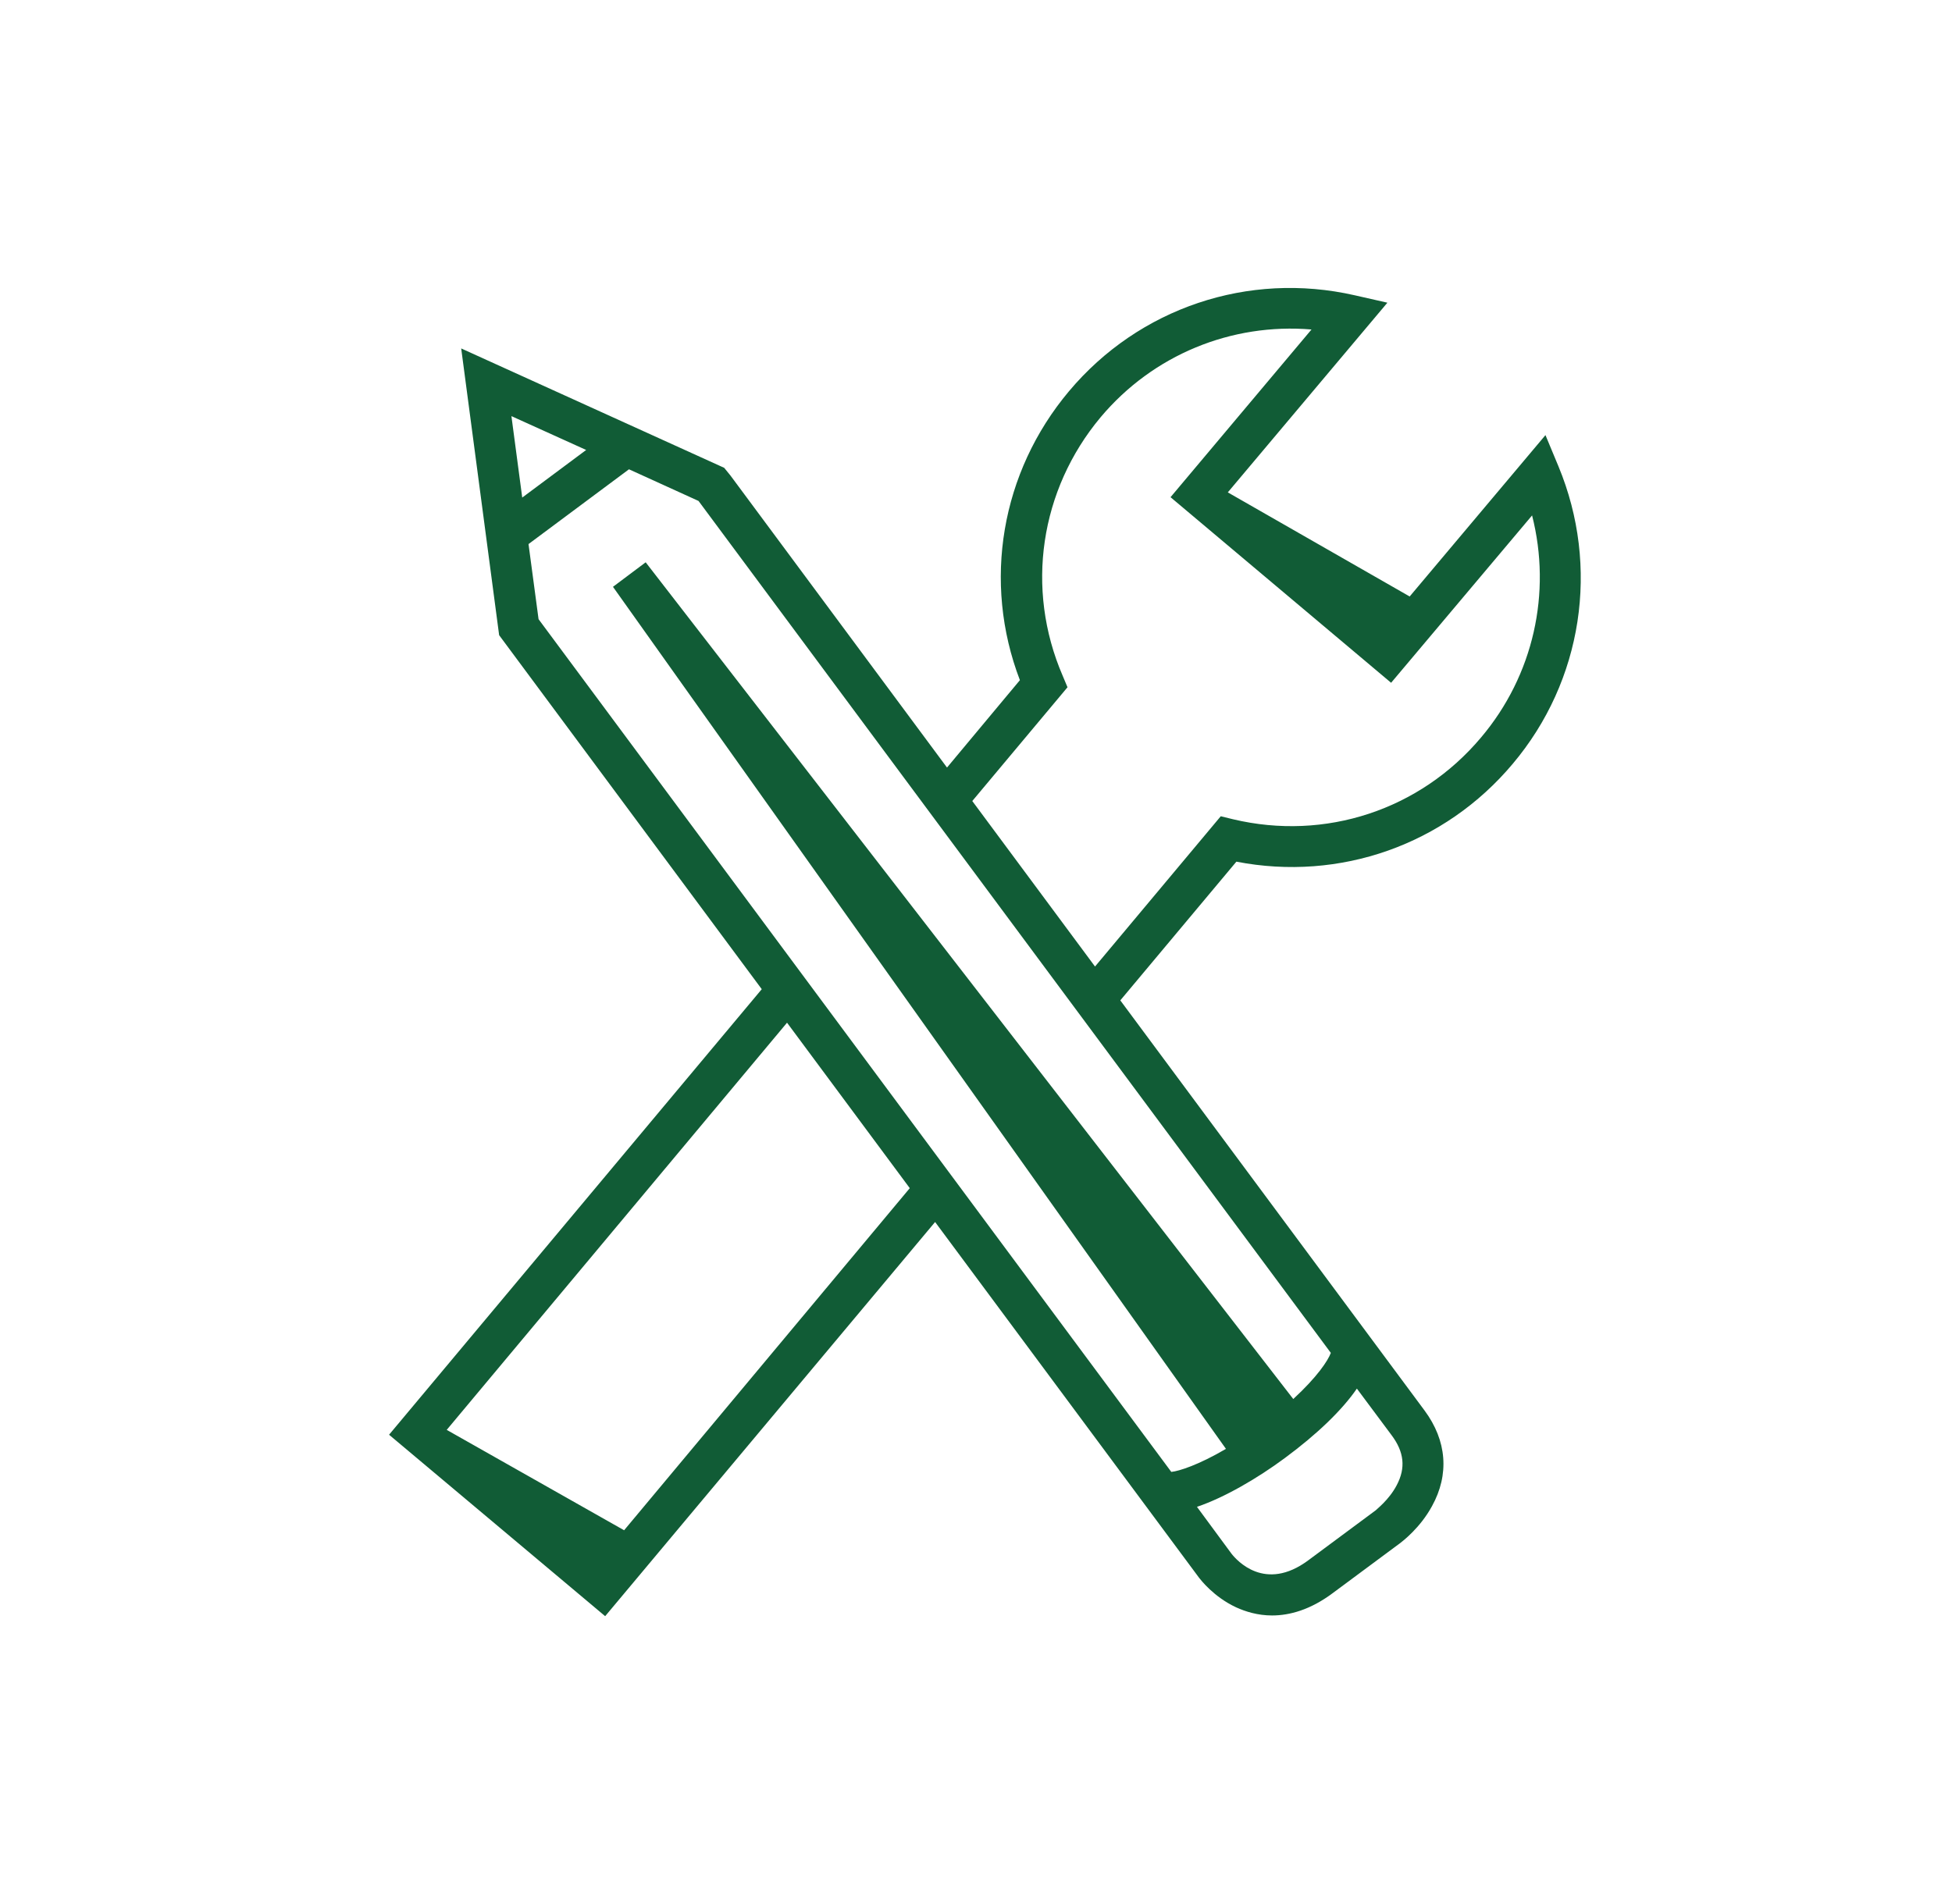 <svg width="41" height="40" viewBox="0 0 41 40" fill="none" xmlns="http://www.w3.org/2000/svg">
<path d="M32.734 9.797L32.461 9.141L29.609 12.531L25.789 10.344L29.141 6.359L28.453 6.203C26.219 5.695 23.922 6.469 22.453 8.219C21.023 9.922 20.633 12.227 21.422 14.289L19.891 16.125L15.344 9.992L15.211 9.828L9.687 7.32L10.484 13.344L16 20.781L8.172 30.141L12.711 33.953L19.641 25.672L25.187 33.148C25.219 33.188 25.492 33.547 25.961 33.766C26.164 33.859 26.422 33.938 26.719 33.938C27.086 33.938 27.523 33.82 27.992 33.469L29.414 32.414C29.453 32.383 29.828 32.102 30.078 31.641C30.445 30.977 30.391 30.266 29.922 29.633L23.531 21.016L25.969 18.102C28.141 18.523 30.344 17.75 31.773 16.047C33.242 14.305 33.609 11.906 32.734 9.797V9.797ZM12.312 9.453L10.969 10.453L10.742 8.742L12.312 9.453ZM11.101 11.43L13.211 9.859L14.672 10.524L27.953 28.422C27.891 28.586 27.672 28.922 27.164 29.391L13.562 11.813L12.875 12.328L25.75 30.438C25.18 30.773 24.766 30.906 24.602 30.922L11.312 13.008L11.101 11.43ZM13.109 32.148L9.383 30.039L16.531 21.485L19.109 24.961L13.109 32.148ZM29.336 31.203C29.172 31.516 28.898 31.719 28.898 31.727L27.477 32.781C26.57 33.453 25.977 32.781 25.867 32.641L25.141 31.656C25.719 31.461 26.414 31.055 26.984 30.633C27.672 30.125 28.195 29.617 28.5 29.172L29.227 30.148C29.492 30.5 29.531 30.836 29.336 31.203V31.203ZM31.109 15.492C29.828 17.016 27.836 17.672 25.898 17.211L25.641 17.148L23 20.305L20.422 16.828L22.422 14.438L22.32 14.195C21.531 12.367 21.844 10.289 23.117 8.766C24.219 7.453 25.867 6.781 27.547 6.922L24.586 10.445L29.219 14.344L32.18 10.828C32.594 12.453 32.211 14.188 31.109 15.492V15.492Z" fill="#115C36"/>
</svg>
